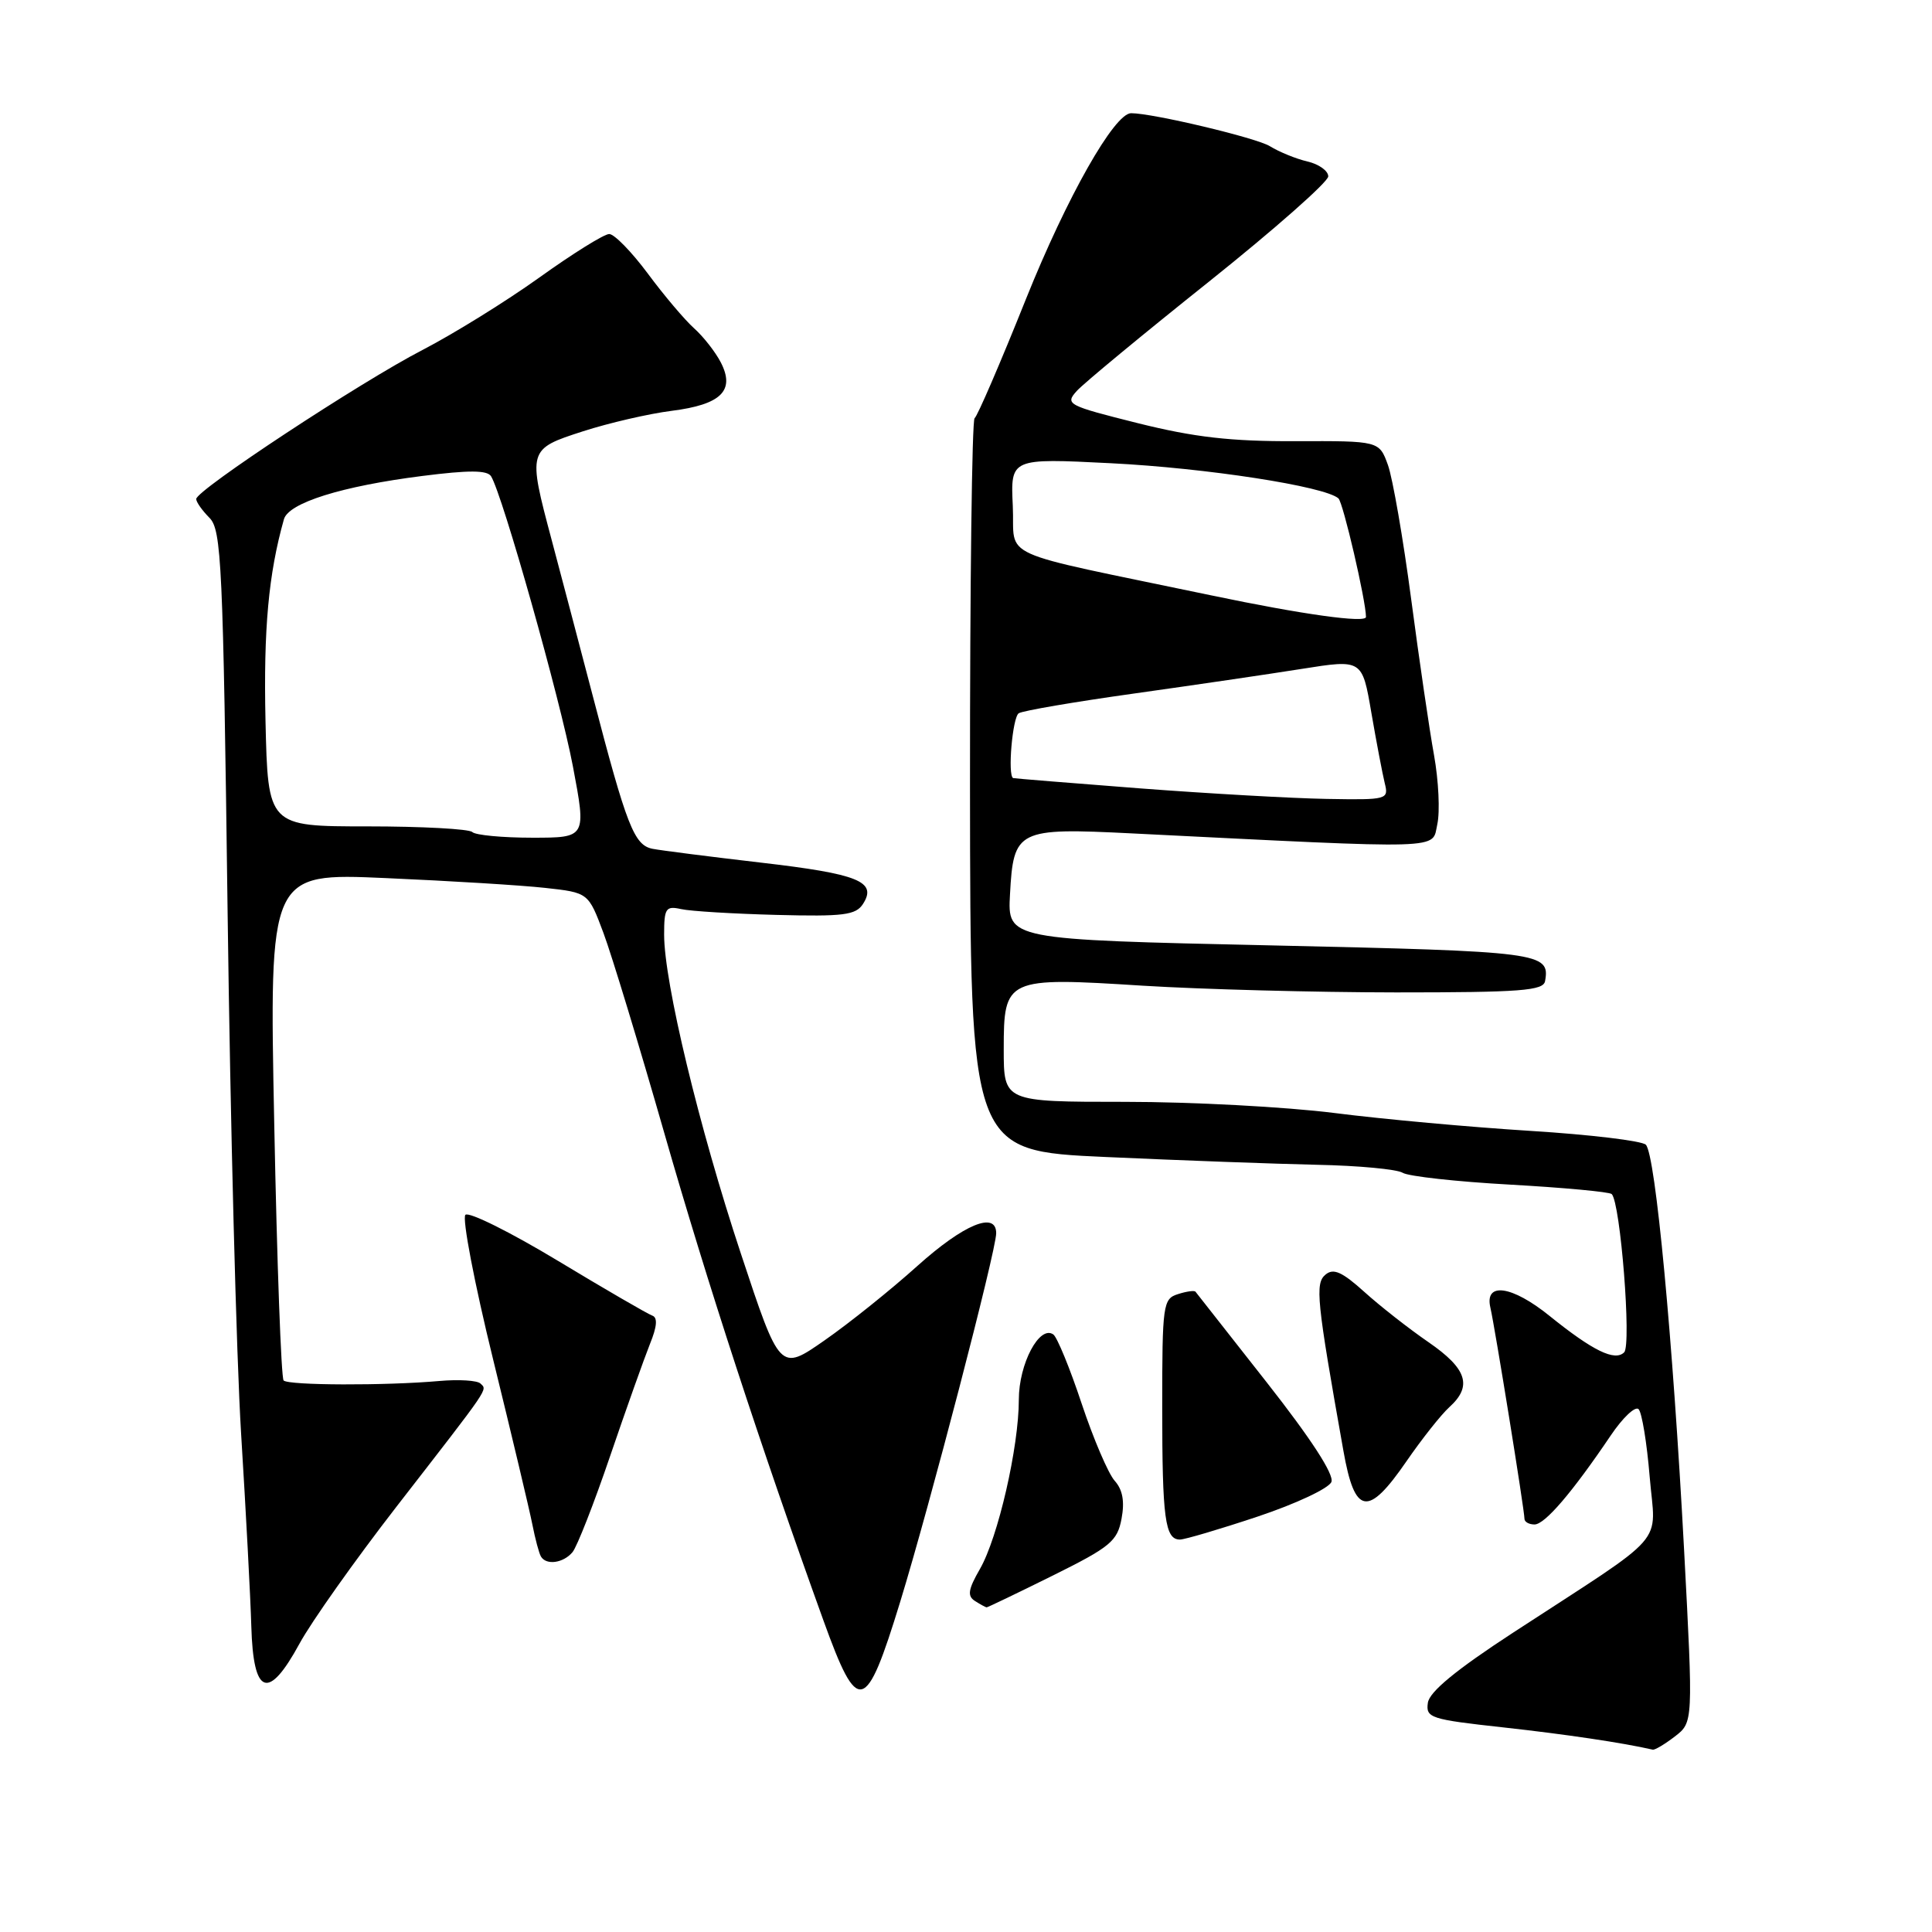 <?xml version="1.0" encoding="UTF-8" standalone="no"?>
<!DOCTYPE svg PUBLIC "-//W3C//DTD SVG 1.1//EN" "http://www.w3.org/Graphics/SVG/1.1/DTD/svg11.dtd" >
<svg xmlns="http://www.w3.org/2000/svg" xmlns:xlink="http://www.w3.org/1999/xlink" version="1.1" viewBox="0 0 256 256">
 <g >
 <path fill="currentColor"
d=" M 221.93 230.09 C 224.36 228.22 224.36 228.22 223.15 205.36 C 221.66 177.45 219.36 152.96 218.08 151.68 C 217.57 151.17 210.70 150.34 202.82 149.85 C 194.94 149.36 183.25 148.30 176.83 147.48 C 170.41 146.67 157.92 146.00 149.08 146.00 C 133.00 146.00 133.00 146.00 133.00 139.04 C 133.00 129.59 133.29 129.46 151.44 130.61 C 159.18 131.09 174.27 131.49 184.99 131.50 C 201.52 131.50 204.51 131.27 204.73 130.00 C 205.40 126.21 204.27 126.07 168.46 125.27 C 133.50 124.50 133.50 124.50 133.83 118.50 C 134.29 109.93 134.81 109.67 150.00 110.43 C 192.10 112.53 189.71 112.60 190.45 109.22 C 190.82 107.55 190.62 103.43 190.02 100.08 C 189.41 96.73 188.05 87.43 186.99 79.41 C 185.93 71.38 184.54 63.38 183.91 61.62 C 182.75 58.42 182.75 58.42 171.62 58.46 C 163.07 58.49 158.25 57.94 150.76 56.07 C 141.42 53.73 141.09 53.56 142.69 51.79 C 143.61 50.78 151.48 44.27 160.18 37.33 C 168.88 30.38 176.00 24.10 176.00 23.37 C 176.00 22.64 174.76 21.75 173.25 21.40 C 171.74 21.05 169.49 20.13 168.26 19.37 C 166.50 18.27 152.75 15.00 149.88 15.00 C 147.66 15.00 141.37 26.11 135.97 39.56 C 132.57 48.06 129.49 55.20 129.14 55.41 C 128.79 55.63 128.52 77.56 128.53 104.15 C 128.57 152.50 128.57 152.50 146.53 153.31 C 156.42 153.76 169.00 154.22 174.50 154.34 C 180.00 154.45 185.11 154.93 185.86 155.40 C 186.61 155.87 193.02 156.58 200.12 156.97 C 207.22 157.37 213.26 157.93 213.56 158.22 C 214.72 159.38 216.20 178.20 215.21 179.19 C 213.98 180.42 211.06 178.99 205.33 174.37 C 200.35 170.34 196.69 169.82 197.48 173.25 C 198.08 175.84 202.00 200.12 202.00 201.25 C 202.00 201.66 202.60 202.00 203.33 202.00 C 204.70 202.00 208.31 197.79 213.43 190.21 C 215.02 187.85 216.68 186.28 217.12 186.72 C 217.56 187.16 218.22 191.18 218.59 195.67 C 219.37 205.02 221.40 202.71 200.50 216.33 C 192.94 221.26 189.40 224.17 189.20 225.63 C 188.91 227.63 189.54 227.83 199.20 228.89 C 207.53 229.81 215.04 230.93 219.00 231.84 C 219.28 231.90 220.59 231.12 221.93 230.09 Z  M 119.28 212.25 C 123.19 199.51 132.00 165.70 132.00 163.41 C 132.00 160.44 127.70 162.23 121.55 167.75 C 118.04 170.91 112.50 175.35 109.25 177.61 C 103.34 181.73 103.34 181.73 98.17 166.11 C 92.62 149.36 88.00 130.15 88.00 123.85 C 88.00 120.34 88.22 120.01 90.25 120.46 C 91.49 120.74 97.17 121.08 102.87 121.23 C 111.77 121.46 113.39 121.26 114.35 119.78 C 116.26 116.81 113.76 115.80 100.81 114.30 C 94.04 113.51 87.58 112.69 86.46 112.47 C 84.03 111.99 83.04 109.46 78.56 92.27 C 76.72 85.25 74.27 75.94 73.11 71.59 C 69.91 59.59 69.93 59.51 77.25 57.15 C 80.69 56.04 85.97 54.82 88.98 54.44 C 95.56 53.61 97.44 51.76 95.51 48.02 C 94.79 46.63 93.20 44.60 91.97 43.50 C 90.74 42.40 87.98 39.14 85.84 36.25 C 83.69 33.36 81.39 31.00 80.72 31.01 C 80.05 31.01 75.89 33.60 71.47 36.77 C 67.06 39.93 60.08 44.25 55.97 46.38 C 47.76 50.62 26.00 64.95 26.00 66.12 C 26.00 66.53 26.79 67.64 27.75 68.61 C 29.35 70.21 29.56 74.62 30.16 120.93 C 30.52 148.74 31.32 179.82 31.95 190.00 C 32.58 200.18 33.19 211.65 33.30 215.49 C 33.56 224.67 35.55 225.39 39.68 217.80 C 41.26 214.89 47.05 206.72 52.53 199.65 C 65.12 183.42 64.57 184.23 63.67 183.33 C 63.25 182.91 60.79 182.76 58.20 182.99 C 51.09 183.62 38.24 183.58 37.58 182.92 C 37.26 182.60 36.70 167.33 36.34 149.00 C 35.67 115.67 35.67 115.67 51.09 116.35 C 59.56 116.72 69.08 117.30 72.23 117.65 C 77.96 118.28 77.96 118.28 79.96 123.62 C 81.06 126.56 84.70 138.54 88.05 150.23 C 93.67 169.85 100.80 191.70 109.12 214.75 C 113.69 227.40 114.71 227.15 119.28 212.25 Z  M 139.48 208.78 C 147.14 204.98 148.05 204.22 148.61 201.24 C 149.04 198.95 148.76 197.39 147.70 196.21 C 146.86 195.27 144.89 190.68 143.33 186.00 C 141.78 181.32 140.08 177.20 139.58 176.83 C 137.75 175.52 135.00 180.70 135.00 185.46 C 135.00 191.74 132.25 203.73 129.84 207.91 C 128.28 210.62 128.15 211.48 129.19 212.14 C 129.91 212.60 130.61 212.98 130.74 212.98 C 130.86 212.99 134.80 211.10 139.48 208.78 Z  M 75.86 205.67 C 76.46 204.95 78.71 199.21 80.85 192.92 C 82.99 186.64 85.37 179.97 86.12 178.09 C 87.07 175.76 87.16 174.57 86.42 174.32 C 85.83 174.11 80.20 170.85 73.92 167.06 C 67.64 163.27 62.13 160.53 61.67 160.97 C 61.21 161.41 62.86 170.03 65.34 180.13 C 67.82 190.23 70.16 200.07 70.54 202.00 C 70.92 203.93 71.43 205.84 71.68 206.25 C 72.38 207.44 74.65 207.12 75.86 205.67 Z  M 166.66 200.95 C 171.74 199.25 176.09 197.21 176.42 196.36 C 176.79 195.37 173.71 190.63 167.84 183.16 C 162.80 176.75 158.55 171.35 158.41 171.16 C 158.27 170.97 157.22 171.11 156.08 171.48 C 154.10 172.10 154.00 172.84 154.00 186.49 C 154.00 201.22 154.37 204.00 156.35 204.00 C 156.98 204.00 161.62 202.63 166.66 200.95 Z  M 186.37 193.62 C 188.41 190.66 190.96 187.44 192.04 186.46 C 195.13 183.67 194.40 181.37 189.29 177.85 C 186.70 176.07 182.87 173.07 180.79 171.19 C 177.84 168.53 176.69 168.01 175.64 168.89 C 174.23 170.05 174.45 172.25 178.01 192.25 C 179.52 200.78 181.25 201.06 186.37 193.62 Z  M 151.00 104.46 C 141.93 103.76 134.39 103.15 134.25 103.10 C 133.49 102.80 134.16 95.02 134.99 94.51 C 135.53 94.17 142.39 93.00 150.24 91.90 C 158.08 90.80 168.10 89.33 172.50 88.63 C 180.50 87.36 180.50 87.36 181.71 94.43 C 182.38 98.32 183.18 102.51 183.48 103.75 C 184.03 105.95 183.87 106.00 175.77 105.86 C 171.22 105.78 160.07 105.15 151.00 104.46 Z  M 160.50 78.89 C 131.36 72.80 134.54 74.23 134.20 67.03 C 133.90 60.71 133.90 60.71 147.20 61.38 C 159.88 62.02 175.54 64.44 177.35 66.04 C 177.97 66.59 180.99 79.59 181.00 81.75 C 181.00 82.59 172.63 81.43 160.50 78.89 Z  M 62.58 110.25 C 62.17 109.84 55.91 109.50 48.67 109.50 C 35.50 109.50 35.50 109.50 35.18 95.50 C 34.91 83.34 35.58 76.05 37.62 68.81 C 38.23 66.63 45.29 64.42 55.94 63.07 C 62.14 62.28 64.56 62.29 65.07 63.11 C 66.59 65.57 74.22 92.63 75.91 101.53 C 77.70 111.00 77.70 111.00 70.52 111.00 C 66.57 111.00 63.00 110.66 62.58 110.25 Z "/>
</g>
</svg>